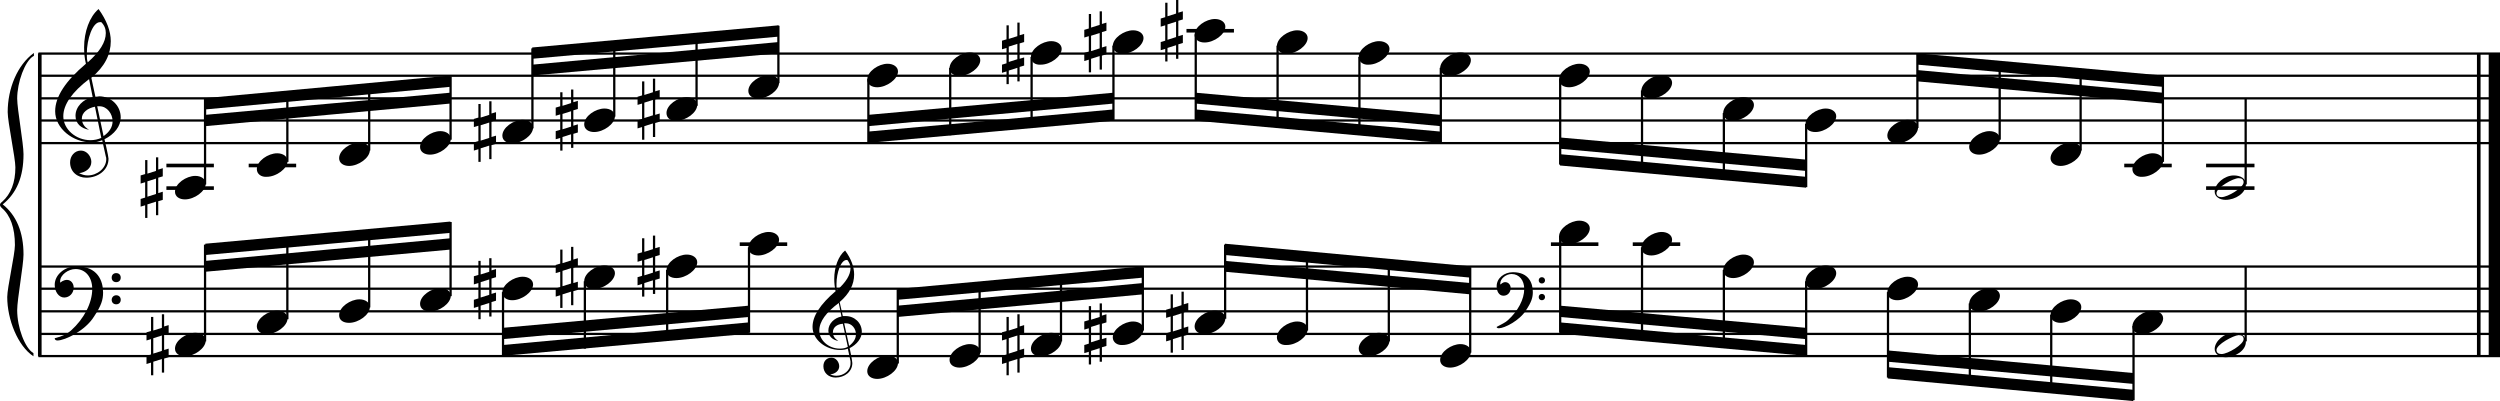 <?xml version="1.0" encoding="utf-8"?>

<!--
	ScaleBook
	Copyright (c) Leland Jansen 2015. All rights reserved.
-->

<!DOCTYPE svg PUBLIC "-//W3C//DTD SVG 1.1//EN" "http://www.w3.org/Graphics/SVG/1.1/DTD/svg11.dtd">
<svg version="1.1" id="Layer_1" xmlns="http://www.w3.org/2000/svg" xmlns:xlink="http://www.w3.org/1999/xlink" x="0px" y="0px"
	 viewBox="0 0 552.9 88.7" enable-background="new 0 0 552.9 88.7" xml:space="preserve">
<rect x="8.4" y="11.8" width="0.8" height="67"/>
<g>
	<path d="M7.4,12.4c-1.9,1.1-3.6,5.8-3.6,9.4c0,2.3,1.4,9.9,1.4,12.3c0,5-1.5,8.6-4.6,11.1c3,2.4,4.6,6.1,4.6,11.1
		c0,2.3-1.4,9.9-1.4,12.3c0,3.8,1.7,8.4,3.6,9.5v0.7c-3.5-2.3-5.8-8.2-5.8-13.1c0-2.1,1.7-9.4,1.7-11.5c0-3.8-1-6.6-2.9-8.2
		C0.1,45.7,0,45.5,0,45.3c0-0.2,0.1-0.4,0.5-0.7c1.9-1.7,2.9-4.2,2.9-7.6c0-2.1-1.7-10-1.7-12.2c0-5.2,2.1-10.4,5.8-13.1V12.4z"/>
</g>
<rect x="547.8" y="11.8" width="0.8" height="67"/>
<rect x="550.4" y="11.8" width="2.5" height="67"/>
<rect x="8.5" y="31.4" width="544.4" height="0.5"/>
<rect x="8.5" y="26.4" width="544.4" height="0.5"/>
<rect x="8.5" y="21.5" width="544.4" height="0.5"/>
<rect x="8.5" y="16.5" width="544.4" height="0.5"/>
<rect x="8.5" y="11.6" width="544.4" height="0.5"/>
<g>
	<path d="M20.3,31.5c-4.2,0-8.1-3.1-8.1-6.9c0-3.2,2.3-6.7,6.8-10.5c-0.3-1.2-0.4-2.4-0.4-3.6c0-3.5,1.2-6.8,3.2-8.5
		c1.8,2.5,2.7,4.9,2.7,7.1c0,2.9-1.3,5.6-4.3,8.1l0.9,4.2c0.5,0,0.8-0.1,0.8-0.1c2.6,0,4.8,2,4.8,4.7c0,1.9-1.4,3.7-3.6,4.8
		c0-0.1,0.9,3.8,0.9,4.3c0,2.5-2.3,4.2-4.9,4.2c-2,0-3.6-1.3-3.6-3.4c0-1.4,1-2.6,2.4-2.6c1.3,0,2.3,1.3,2.3,2.5
		c0,1.4-1.2,2.3-2.7,2.5c0.6,0.3,1.2,0.5,1.9,0.5c2.1,0,4.1-1.6,4.1-3.6c0-0.2,0-0.4-0.1-0.6L22.6,31C21.9,31.3,21.2,31.5,20.3,31.5
		z M18.1,26.2c0,1,0.5,1.9,1.6,2.5c-1.8-0.3-3-1.4-3-3.1c0-2,1.7-3.7,3.8-4.1l-0.8-4C16,20.3,14,23.1,14,25.7c0,2.9,2.8,5.3,6,5.3
		c0.9,0,1.7-0.2,2.4-0.5L21,23.6C19.4,23.9,18.1,24.9,18.1,26.2z M22.1,4.9c-1.6,0-2.9,3.7-2.9,7c0,0.7,0,1.3,0.2,1.9
		c2.7-2.4,4-4.5,4-6.5c0-0.9-0.3-1.7-1-2.4C22.4,4.9,22.3,4.9,22.1,4.9z M24.9,26.8c0-1.6-1.2-3.3-2.9-3.3c-0.1,0-0.2,0-0.5,0
		l1.4,6.6C24.2,29.2,24.9,28.1,24.9,26.8z"/>
</g>
<polygon fill-rule="evenodd" clip-rule="evenodd" points="45.4,27.9 99.6,22.9 99.6,20.5 45.4,25.4 "/>
<polygon fill-rule="evenodd" clip-rule="evenodd" points="45.4,24.2 99.6,19.2 99.6,16.7 45.4,21.7 "/>
<polygon fill-rule="evenodd" clip-rule="evenodd" points="117.7,16.7 172.2,11.8 172.2,9.3 117.7,14.3 "/>
<polygon fill-rule="evenodd" clip-rule="evenodd" points="117.7,13 172.2,8.1 172.2,5.6 117.7,10.5 "/>
<polygon fill-rule="evenodd" clip-rule="evenodd" points="192,27.9 246.3,22.9 246.3,20.5 192,25.4 "/>
<polygon fill-rule="evenodd" clip-rule="evenodd" points="192,31.6 246.3,26.7 246.3,24.2 192,29.1 "/>
<polygon fill-rule="evenodd" clip-rule="evenodd" points="264.4,22.9 318.6,27.9 318.6,25.4 264.4,20.5 "/>
<polygon fill-rule="evenodd" clip-rule="evenodd" points="264.4,26.7 318.6,31.6 318.6,29.1 264.4,24.2 "/>
<polygon fill-rule="evenodd" clip-rule="evenodd" points="345,32.9 399.4,37.8 399.4,35.3 345,30.4 "/>
<polygon fill-rule="evenodd" clip-rule="evenodd" points="345,36.6 399.4,41.5 399.4,39.1 345,34.1 "/>
<polygon fill-rule="evenodd" clip-rule="evenodd" points="424.1,18 478.3,22.9 478.3,20.5 424.1,15.5 "/>
<polygon fill-rule="evenodd" clip-rule="evenodd" points="424.1,14.3 478.3,19.2 478.3,16.7 424.1,11.8 "/>
<rect x="8.5" y="78.5" width="544.4" height="0.5"/>
<rect x="8.5" y="73.6" width="544.4" height="0.5"/>
<rect x="8.5" y="68.6" width="544.4" height="0.5"/>
<rect x="8.5" y="63.6" width="544.4" height="0.5"/>
<rect x="8.5" y="58.7" width="544.4" height="0.5"/>
<g>
	<path d="M15.7,73.1c2.9-2.6,4.7-6.1,4.7-9.2c0-2.5-1.4-4.4-3.7-4.4c-1.6,0-3.4,1.3-3.4,2.7c0,0.2,0,0.3,0.1,0.3
		c-0.1,0,0.6-0.6,1.4-0.6c0.9,0,1.5,0.8,1.5,1.7c0,1.2-0.9,2.2-2.1,2.2c-1.2,0-2.1-1.3-2.1-2.8c0-2.3,2.3-4.1,4.8-4.1
		c4.7,0,5.9,3.2,5.9,5.8c0,1.6-0.4,2.9-2,5.3c-1.9,3.1-6.4,5.3-8.1,5.3c-0.4,0-0.6-0.2-0.6-0.5C13.8,74.4,14.9,73.8,15.7,73.1z
		 M25.7,60.4c0.6,0,1,0.4,1,1c0,0.6-0.4,1-1,1s-1-0.4-1-1C24.7,60.8,25.1,60.4,25.7,60.4z M25.7,65.3c0.6,0,1,0.4,1,1
		c0,0.6-0.4,1-1,1s-1-0.4-1-1C24.7,65.8,25.1,65.3,25.7,65.3z"/>
</g>
<polygon fill-rule="evenodd" clip-rule="evenodd" points="45.4,60.1 99.6,55.2 99.6,52.7 45.4,57.7 "/>
<polygon fill-rule="evenodd" clip-rule="evenodd" points="45.4,56.4 99.6,51.5 99.6,49 45.4,53.9 "/>
<g>
	<path d="M185.8,77.4c-3.2,0-6.1-2.3-6.1-5.1c0-2.4,1.7-5,5.1-7.9c-0.2-0.9-0.3-1.8-0.3-2.7c0-2.6,0.9-5.1,2.4-6.3
		c1.4,1.9,2,3.7,2,5.3c0,2.2-1,4.2-3.2,6.1l0.7,3.1c0.4,0,0.6,0,0.6,0c2,0,3.6,1.5,3.6,3.5c0,1.4-1.1,2.8-2.7,3.6
		c0-0.1,0.6,2.8,0.6,3.3c0,1.9-1.7,3.2-3.7,3.2c-1.5,0-2.7-1-2.7-2.5c0-1.1,0.7-1.9,1.8-1.9c1,0,1.7,1,1.7,1.9c0,1-0.9,1.7-2,1.8
		c0.4,0.2,0.9,0.3,1.4,0.3c1.6,0,3.1-1.2,3.1-2.7c0-0.1,0-0.3,0-0.5l-0.6-2.8C187.1,77.3,186.5,77.4,185.8,77.4z M184.2,73.5
		c0,0.8,0.4,1.4,1.2,1.9c-1.3-0.2-2.2-1.1-2.2-2.3c0-1.5,1.3-2.8,2.9-3.1l-0.6-3c-2.8,2.1-4.3,4.1-4.3,6.1c0,2.2,2.1,4,4.5,4
		c0.7,0,1.3-0.1,1.8-0.4l-1.1-5.1C185.1,71.7,184.2,72.4,184.2,73.5z M187.2,57.5c-1.2,0-2.2,2.8-2.2,5.3c0,0.5,0,1,0.1,1.4
		c2-1.8,3-3.4,3-4.9c0-0.7-0.3-1.3-0.7-1.8C187.4,57.5,187.3,57.5,187.2,57.5z M189.3,73.9c0-1.2-0.9-2.4-2.2-2.4c0,0-0.2,0-0.4,0
		l1.1,5C188.8,75.7,189.3,74.9,189.3,73.9z"/>
</g>
<polygon fill-rule="evenodd" clip-rule="evenodd" points="111.2,75 165.6,70.1 165.6,67.6 111.2,72.5 "/>
<polygon fill-rule="evenodd" clip-rule="evenodd" points="111.2,78.7 165.6,73.8 165.6,71.3 111.2,76.3 "/>
<polygon fill-rule="evenodd" clip-rule="evenodd" points="198.5,70.1 252.8,65.1 252.8,62.6 198.5,67.6 "/>
<polygon fill-rule="evenodd" clip-rule="evenodd" points="198.5,66.3 252.8,61.4 252.8,58.9 198.5,63.9 "/>
<g>
	<path d="M333.5,70.8c2.2-2,3.6-4.6,3.6-6.9c0-1.9-1.1-3.3-2.8-3.3c-1.2,0-2.5,1-2.5,2.1c0,0.2,0,0.2,0.1,0.2c0,0,0.4-0.5,1-0.5
		c0.7,0,1.2,0.6,1.2,1.3c0,0.9-0.6,1.7-1.6,1.7s-1.5-1-1.5-2.1c0-1.8,1.7-3.1,3.6-3.1c3.5,0,4.4,2.4,4.4,4.4c0,1.2-0.3,2.2-1.5,4
		c-1.4,2.3-4.8,4-6,4c-0.3,0-0.5-0.1-0.5-0.3C332.1,71.7,333,71.3,333.5,70.8z M341,61.3c0.4,0,0.7,0.3,0.7,0.7
		c0,0.4-0.3,0.7-0.7,0.7c-0.4,0-0.7-0.3-0.7-0.7C340.3,61.6,340.6,61.3,341,61.3z M341,65c0.4,0,0.7,0.3,0.7,0.7s-0.3,0.7-0.7,0.7
		c-0.4,0-0.7-0.3-0.7-0.7S340.6,65,341,65z"/>
</g>
<polygon fill-rule="evenodd" clip-rule="evenodd" points="270.9,60.1 325.2,65.1 325.2,62.6 270.9,57.7 "/>
<polygon fill-rule="evenodd" clip-rule="evenodd" points="270.9,56.4 325.2,61.4 325.2,58.9 270.9,53.9 "/>
<polygon fill-rule="evenodd" clip-rule="evenodd" points="345,70.1 399.4,75 399.4,72.5 345,67.6 "/>
<polygon fill-rule="evenodd" clip-rule="evenodd" points="345,73.8 399.4,78.7 399.4,76.3 345,71.3 "/>
<polygon fill-rule="evenodd" clip-rule="evenodd" points="417.5,80 471.8,84.9 471.8,82.5 417.5,77.5 "/>
<polygon fill-rule="evenodd" clip-rule="evenodd" points="417.5,83.7 471.8,88.7 471.8,86.2 417.5,81.2 "/>
<rect x="36.8" y="36.2" width="10.5" height="0.8"/>
<rect x="36.8" y="41.2" width="10.5" height="0.8"/>
<rect x="45.1" y="21.9" width="0.5" height="18.9"/>
<g>
	<path d="M38.7,42.4c0-1.8,2.5-3.5,4.5-3.5c1.3,0,2.3,0.7,2.3,1.7c0,1.7-2.5,3.5-4.6,3.5C39.7,44.1,38.7,43.5,38.7,42.4z"/>
</g>
<g>
	<path d="M35,34.7v2.8l1-0.3V39l-1,0.3v3.4l1-0.3v1.8l-1,0.3v3.1h-0.5v-3l-1.9,0.6v3h-0.5v-2.8l-1,0.3V44l1-0.3v-3.4l-1,0.3v-1.8
		l1-0.3v-3.1h0.5v3l1.9-0.6v-3H35z M34.5,39.5l-1.9,0.6v3.4l1.9-0.6V39.5z"/>
</g>
<rect x="55" y="36.2" width="10.5" height="0.8"/>
<rect x="63.3" y="20.3" width="0.5" height="15.5"/>
<g>
	<path d="M56.8,37.4c0-1.8,2.5-3.5,4.5-3.5c1.3,0,2.3,0.7,2.3,1.7c0,1.7-2.5,3.5-4.6,3.5C57.8,39.2,56.8,38.5,56.8,37.4z"/>
</g>
<rect x="81.4" y="18.6" width="0.5" height="14.7"/>
<g>
	<path d="M75,35c0-1.8,2.5-3.5,4.5-3.5c1.3,0,2.3,0.7,2.3,1.7c0,1.7-2.5,3.5-4.6,3.5C75.9,36.7,75,36,75,35z"/>
</g>
<rect x="99.4" y="16.9" width="0.5" height="14"/>
<g>
	<path d="M92.9,32.5c0-1.8,2.5-3.5,4.5-3.5c1.3,0,2.3,0.7,2.3,1.7c0,1.7-2.5,3.5-4.6,3.5C93.9,34.2,92.9,33.6,92.9,32.5z"/>
</g>
<rect x="117.5" y="10.7" width="0.5" height="17.7"/>
<g>
	<path d="M111.1,30c0-1.8,2.5-3.5,4.5-3.5c1.3,0,2.3,0.7,2.3,1.7c0,1.7-2.5,3.5-4.6,3.5C112.1,31.7,111.1,31.1,111.1,30z"/>
</g>
<g>
	<path d="M108.7,22.3v2.8l1-0.3v1.8l-1,0.3v3.4l1-0.3v1.8l-1,0.3v3.1h-0.5v-3l-1.9,0.6v3h-0.5v-2.8l-1,0.3v-1.8l1-0.3v-3.4l-1,0.3
		v-1.8l1-0.3V23h0.5v3l1.9-0.6v-3H108.7z M108.2,27.1l-1.9,0.6v3.4l1.9-0.6V27.1z"/>
</g>
<rect x="135.6" y="9.1" width="0.5" height="16.7"/>
<g>
	<path d="M129.2,27.5c0-1.8,2.5-3.5,4.5-3.5c1.3,0,2.3,0.7,2.3,1.7c0,1.7-2.5,3.5-4.6,3.5C130.2,29.2,129.2,28.6,129.2,27.5z"/>
</g>
<g>
	<path d="M126.8,19.8v2.8l1-0.3v1.8l-1,0.3v3.4l1-0.3v1.8l-1,0.3v3.1h-0.5v-3l-1.9,0.6v3h-0.5v-2.8l-1,0.3v-1.8l1-0.3v-3.4l-1,0.3
		v-1.8l1-0.3v-3.1h0.5v3l1.9-0.6v-3H126.8z M126.3,24.6l-1.9,0.6v3.4l1.9-0.6V24.6z"/>
</g>
<rect x="153.8" y="7.4" width="0.5" height="16"/>
<g>
	<path d="M147.4,25c0-1.8,2.5-3.5,4.5-3.5c1.3,0,2.3,0.7,2.3,1.7c0,1.7-2.5,3.5-4.6,3.5C148.3,26.8,147.4,26.1,147.4,25z"/>
</g>
<g>
	<path d="M144.9,17.4v2.8l1-0.3v1.8l-1,0.3v3.4l1-0.3v1.8l-1,0.3v3.1h-0.5v-3l-1.9,0.6v3H142v-2.8l-1,0.3v-1.8l1-0.3v-3.4l-1,0.3
		v-1.8l1-0.3V18h0.5v3l1.9-0.6v-3H144.9z M144.4,22.1l-1.9,0.6v3.4l1.9-0.6V22.1z"/>
</g>
<rect x="171.9" y="5.7" width="0.5" height="12.7"/>
<g>
	<path d="M165.5,20.1c0-1.8,2.5-3.5,4.5-3.5c1.3,0,2.3,0.7,2.3,1.7c0,1.7-2.5,3.5-4.6,3.5C166.5,21.8,165.5,21.2,165.5,20.1z"/>
</g>
<rect x="191.8" y="17.5" width="0.5" height="14"/>
<g>
	<path d="M191.8,17.6c0-1.8,2.5-3.5,4.5-3.5c1.3,0,2.3,0.7,2.3,1.7c0,1.7-2.5,3.5-4.6,3.5C192.8,19.3,191.8,18.7,191.8,17.6z"/>
</g>
<rect x="209.9" y="15" width="0.5" height="14.9"/>
<g>
	<path d="M210,15.1c0-1.8,2.5-3.5,4.5-3.5c1.3,0,2.3,0.7,2.3,1.7c0,1.7-2.5,3.5-4.6,3.5C211,16.8,210,16.2,210,15.1z"/>
</g>
<rect x="227.9" y="12.6" width="0.5" height="15.7"/>
<g>
	<path d="M228,12.6c0-1.8,2.5-3.5,4.5-3.5c1.3,0,2.3,0.7,2.3,1.7c0,1.7-2.5,3.5-4.6,3.5C228.9,14.4,228,13.7,228,12.6z"/>
</g>
<g>
	<path d="M225.5,5v2.8l1-0.3v1.8l-1,0.3V13l1-0.3v1.8l-1,0.3V18H225v-3l-1.9,0.6v3h-0.5v-2.8l-1,0.3v-1.8l1-0.3v-3.4l-1,0.3V9l1-0.3
		V5.6h0.5v3l1.9-0.6V5H225.5z M225,9.7l-1.9,0.6v3.4l1.9-0.6V9.7z"/>
</g>
<rect x="246" y="10.1" width="0.5" height="16.4"/>
<g>
	<path d="M246.1,10.2c0-1.8,2.5-3.5,4.5-3.5c1.3,0,2.3,0.7,2.3,1.7c0,1.7-2.5,3.5-4.6,3.5C247.1,11.9,246.1,11.2,246.1,10.2z"/>
</g>
<g>
	<path d="M243.7,2.5v2.8l1-0.3v1.8l-1,0.3v3.4l1-0.3V12l-1,0.3v3.1h-0.5v-3l-1.9,0.6v3h-0.5v-2.8l-1,0.3v-1.8l1-0.3V8l-1,0.3V6.6
		l1-0.3V3.1h0.5v3l1.9-0.6v-3H243.7z M243.2,7.3l-1.9,0.6v3.4l1.9-0.6V7.3z"/>
</g>
<rect x="262.4" y="6.4" width="10.5" height="0.8"/>
<rect x="264.2" y="7.6" width="0.5" height="18.9"/>
<g>
	<path d="M264.2,7.7c0-1.8,2.5-3.5,4.5-3.5c1.3,0,2.3,0.7,2.3,1.7c0,1.7-2.5,3.5-4.6,3.5C265.2,9.4,264.2,8.8,264.2,7.7z"/>
</g>
<g>
	<path d="M260.6,0v2.8l1-0.3v1.8l-1,0.3v3.4l1-0.3v1.8l-1,0.3V13h-0.5v-3l-1.9,0.6v3h-0.5v-2.8l-1,0.3V9.3l1-0.3V5.6l-1,0.3V4.1
		l1-0.3V0.6h0.5v3l1.9-0.6V0H260.6z M260.1,4.8l-1.9,0.6v3.4l1.9-0.6V4.8z"/>
</g>
<rect x="282.3" y="10.1" width="0.5" height="18"/>
<g>
	<path d="M282.4,10.2c0-1.8,2.5-3.5,4.5-3.5c1.3,0,2.3,0.7,2.3,1.7c0,1.7-2.5,3.5-4.6,3.5C283.3,11.9,282.4,11.2,282.4,10.2z"/>
</g>
<rect x="300.4" y="12.6" width="0.5" height="17.2"/>
<g>
	<path d="M300.5,12.6c0-1.8,2.5-3.5,4.5-3.5c1.3,0,2.3,0.7,2.3,1.7c0,1.7-2.5,3.5-4.6,3.5C301.5,14.4,300.5,13.7,300.5,12.6z"/>
</g>
<rect x="318.4" y="15" width="0.5" height="16.4"/>
<g>
	<path d="M318.5,15.1c0-1.8,2.5-3.5,4.5-3.5c1.3,0,2.3,0.7,2.3,1.7c0,1.7-2.5,3.5-4.6,3.5C319.5,16.8,318.5,16.2,318.5,15.1z"/>
</g>
<rect x="344.8" y="17.5" width="0.5" height="18.9"/>
<g>
	<path d="M344.8,17.6c0-1.8,2.5-3.5,4.5-3.5c1.3,0,2.3,0.7,2.3,1.7c0,1.7-2.5,3.5-4.6,3.5C345.8,19.3,344.8,18.7,344.8,17.6z"/>
</g>
<rect x="362.9" y="20" width="0.5" height="18"/>
<g>
	<path d="M363,20.1c0-1.8,2.5-3.5,4.5-3.5c1.3,0,2.3,0.7,2.3,1.7c0,1.7-2.5,3.5-4.6,3.5C364,21.8,363,21.2,363,20.1z"/>
</g>
<rect x="381" y="25" width="0.5" height="14.7"/>
<g>
	<path d="M381.1,25c0-1.8,2.5-3.5,4.5-3.5c1.3,0,2.3,0.7,2.3,1.7c0,1.7-2.5,3.5-4.6,3.5C382.1,26.8,381.1,26.1,381.1,25z"/>
</g>
<rect x="399.2" y="27.4" width="0.5" height="14"/>
<g>
	<path d="M399.3,27.5c0-1.8,2.5-3.5,4.5-3.5c1.3,0,2.3,0.7,2.3,1.7c0,1.7-2.5,3.5-4.6,3.5C400.2,29.2,399.3,28.6,399.3,27.5z"/>
</g>
<rect x="423.8" y="11.9" width="0.5" height="16.4"/>
<g>
	<path d="M417.4,30c0-1.8,2.5-3.5,4.5-3.5c1.3,0,2.3,0.7,2.3,1.7c0,1.7-2.5,3.5-4.6,3.5C418.4,31.7,417.4,31.1,417.4,30z"/>
</g>
<rect x="442" y="13.5" width="0.5" height="17.4"/>
<g>
	<path d="M435.5,32.5c0-1.8,2.5-3.5,4.5-3.5c1.3,0,2.3,0.7,2.3,1.7c0,1.7-2.5,3.5-4.6,3.5C436.5,34.2,435.5,33.6,435.5,32.5z"/>
</g>
<rect x="459.9" y="15.2" width="0.5" height="18.1"/>
<g>
	<path d="M453.5,35c0-1.8,2.5-3.5,4.5-3.5c1.3,0,2.3,0.7,2.3,1.7c0,1.7-2.5,3.5-4.6,3.5C454.5,36.7,453.5,36,453.5,35z"/>
</g>
<rect x="469.8" y="36.2" width="10.5" height="0.8"/>
<rect x="478.1" y="16.9" width="0.5" height="18.9"/>
<g>
	<path d="M471.6,37.4c0-1.8,2.5-3.5,4.5-3.5c1.3,0,2.3,0.7,2.3,1.7c0,1.7-2.5,3.5-4.6,3.5C472.6,39.2,471.6,38.5,471.6,37.4z"/>
</g>
<rect x="487.9" y="36.2" width="10.7" height="0.8"/>
<rect x="487.9" y="41.2" width="10.7" height="0.8"/>
<rect x="496.4" y="21.7" width="0.5" height="19.1"/>
<g>
	<path d="M494,38.8c1.6,0,2.7,0.7,2.7,2c0,1.9-2.3,3.4-4.5,3.4c-1.3,0-2.4-0.7-2.4-1.8C489.8,40.6,492,38.8,494,38.8z M490.2,42.7
		c0,0.6,0.4,0.9,1.1,0.9c1.4,0,4.9-2.1,4.9-3.3c0-0.6-0.4-0.9-1.1-0.9C493.9,39.4,490.2,41.5,490.2,42.7z"/>
</g>
<rect x="45.1" y="54.1" width="0.5" height="21.4"/>
<g>
	<path d="M38.7,77.1c0-1.8,2.5-3.5,4.5-3.5c1.3,0,2.3,0.7,2.3,1.7c0,1.7-2.5,3.5-4.6,3.5C39.7,78.8,38.7,78.2,38.7,77.1z"/>
</g>
<g>
	<path d="M36.3,69.4v2.8l1-0.3v1.8l-1,0.3v3.4l1-0.3V79l-1,0.3v3.1h-0.5v-3l-1.9,0.6v3h-0.5v-2.8l-1,0.3v-1.8l1-0.3V75l-1,0.3v-1.8
		l1-0.3v-3.1h0.5v3l1.9-0.6v-3H36.3z M35.8,74.2l-1.9,0.6v3.4l1.9-0.6V74.2z"/>
</g>
<rect x="63.3" y="52.6" width="0.5" height="18"/>
<g>
	<path d="M56.8,72.2c0-1.8,2.5-3.5,4.5-3.5c1.3,0,2.3,0.7,2.3,1.7c0,1.7-2.5,3.5-4.6,3.5C57.8,73.9,56.8,73.3,56.8,72.2z"/>
</g>
<rect x="81.4" y="50.8" width="0.5" height="17.2"/>
<g>
	<path d="M75,69.7c0-1.8,2.5-3.5,4.5-3.5c1.3,0,2.3,0.7,2.3,1.7c0,1.7-2.5,3.5-4.6,3.5C75.9,71.4,75,70.8,75,69.7z"/>
</g>
<rect x="99.4" y="49.1" width="0.5" height="16.4"/>
<g>
	<path d="M92.9,67.2c0-1.8,2.5-3.5,4.5-3.5c1.3,0,2.3,0.7,2.3,1.7c0,1.7-2.5,3.5-4.6,3.5C93.9,68.9,92.9,68.3,92.9,67.2z"/>
</g>
<rect x="111" y="64.6" width="0.5" height="14"/>
<g>
	<path d="M111.1,64.7c0-1.8,2.5-3.5,4.5-3.5c1.3,0,2.3,0.7,2.3,1.7c0,1.7-2.5,3.5-4.6,3.5C112.1,66.4,111.1,65.8,111.1,64.7z"/>
</g>
<g>
	<path d="M108.7,57v2.8l1-0.3v1.8l-1,0.3v3.4l1-0.3v1.8l-1,0.3V70h-0.5v-3l-1.9,0.6v3h-0.5v-2.8l-1,0.3v-1.8l1-0.3v-3.4l-1,0.3v-1.8
		l1-0.3v-3.1h0.5v3l1.9-0.6v-3H108.7z M108.2,61.8l-1.9,0.6v3.4l1.9-0.6V61.8z"/>
</g>
<rect x="129.1" y="62.2" width="0.5" height="14.9"/>
<g>
	<path d="M129.2,62.2c0-1.8,2.5-3.5,4.5-3.5c1.3,0,2.3,0.7,2.3,1.7c0,1.7-2.5,3.5-4.6,3.5C130.2,64,129.2,63.3,129.2,62.2z"/>
</g>
<g>
	<path d="M126.8,54.6v2.8l1-0.3v1.8l-1,0.3v3.4l1-0.3v1.8l-1,0.3v3.1h-0.5v-3l-1.9,0.6v3h-0.5v-2.8l-1,0.3v-1.8l1-0.3v-3.4l-1,0.3
		v-1.8l1-0.3v-3.1h0.5v3l1.9-0.6v-3H126.8z M126.3,59.3l-1.9,0.6v3.4l1.9-0.6V59.3z"/>
</g>
<rect x="147.3" y="59.7" width="0.5" height="15.7"/>
<g>
	<path d="M147.4,59.8c0-1.8,2.5-3.5,4.5-3.5c1.3,0,2.3,0.7,2.3,1.7c0,1.7-2.5,3.5-4.6,3.5C148.3,61.5,147.4,60.9,147.4,59.8z"/>
</g>
<g>
	<path d="M144.9,52.1v2.8l1-0.3v1.8l-1,0.3v3.4l1-0.3v1.8l-1,0.3v3.1h-0.5v-3l-1.9,0.6v3H142v-2.8l-1,0.3v-1.8l1-0.3v-3.4l-1,0.3
		v-1.8l1-0.3v-3.1h0.5v3l1.9-0.6v-3H144.9z M144.4,56.9l-1.9,0.6v3.4l1.9-0.6V56.9z"/>
</g>
<rect x="163.6" y="53.6" width="10.5" height="0.8"/>
<rect x="165.4" y="54.7" width="0.5" height="18.9"/>
<g>
	<path d="M165.5,54.8c0-1.8,2.5-3.5,4.5-3.5c1.3,0,2.3,0.7,2.3,1.7c0,1.7-2.5,3.5-4.6,3.5C166.5,56.5,165.5,55.9,165.5,54.8z"/>
</g>
<rect x="198.3" y="64" width="0.5" height="16.4"/>
<g>
	<path d="M191.8,82.1c0-1.8,2.5-3.5,4.5-3.5c1.3,0,2.3,0.7,2.3,1.7c0,1.7-2.5,3.5-4.6,3.5C192.8,83.8,191.8,83.2,191.8,82.1z"/>
</g>
<rect x="216.4" y="62.5" width="0.5" height="15.5"/>
<g>
	<path d="M210,79.6c0-1.8,2.5-3.5,4.5-3.5c1.3,0,2.3,0.7,2.3,1.7c0,1.7-2.5,3.5-4.6,3.5C211,81.3,210,80.7,210,79.6z"/>
</g>
<rect x="234.4" y="60.8" width="0.5" height="14.7"/>
<g>
	<path d="M228,77.1c0-1.8,2.5-3.5,4.5-3.5c1.3,0,2.3,0.7,2.3,1.7c0,1.7-2.5,3.5-4.6,3.5C228.9,78.8,228,78.2,228,77.1z"/>
</g>
<g>
	<path d="M225.5,69.4v2.8l1-0.3v1.8l-1,0.3v3.4l1-0.3V79l-1,0.3v3.1H225v-3l-1.9,0.6v3h-0.5v-2.8l-1,0.3v-1.8l1-0.3V75l-1,0.3v-1.8
		l1-0.3v-3.1h0.5v3l1.9-0.6v-3H225.5z M225,74.2l-1.9,0.6v3.4l1.9-0.6V74.2z"/>
</g>
<rect x="252.5" y="59.1" width="0.5" height="14"/>
<g>
	<path d="M246.1,74.6c0-1.8,2.5-3.5,4.5-3.5c1.3,0,2.3,0.7,2.3,1.7c0,1.7-2.5,3.5-4.6,3.5C247.1,76.4,246.1,75.7,246.1,74.6z"/>
</g>
<g>
	<path d="M243.7,67v2.8l1-0.3v1.8l-1,0.3V75l1-0.3v1.8l-1,0.3V80h-0.5v-3l-1.9,0.6v3h-0.5v-2.8l-1,0.3v-1.8l1-0.3v-3.4l-1,0.3v-1.8
		l1-0.3v-3.1h0.5v3l1.9-0.6v-3H243.7z M243.2,71.7l-1.9,0.6v3.4l1.9-0.6V71.7z"/>
</g>
<rect x="270.7" y="54.1" width="0.5" height="16.4"/>
<g>
	<path d="M264.2,72.2c0-1.8,2.5-3.5,4.5-3.5c1.3,0,2.3,0.7,2.3,1.7c0,1.7-2.5,3.5-4.6,3.5C265.2,73.9,264.2,73.3,264.2,72.2z"/>
</g>
<g>
	<path d="M261.8,64.5v2.8l1-0.3v1.8l-1,0.3v3.4l1-0.3V74l-1,0.3v3.1h-0.5v-3l-1.9,0.6v3h-0.5v-2.8l-1,0.3v-1.8l1-0.3V70l-1,0.3v-1.8
		l1-0.3v-3.1h0.5v3l1.9-0.6v-3H261.8z M261.3,69.3l-1.9,0.6v3.4l1.9-0.6V69.3z"/>
</g>
<rect x="288.8" y="55.7" width="0.5" height="17.4"/>
<g>
	<path d="M282.4,74.6c0-1.8,2.5-3.5,4.5-3.5c1.3,0,2.3,0.7,2.3,1.7c0,1.7-2.5,3.5-4.6,3.5C283.3,76.4,282.4,75.7,282.4,74.6z"/>
</g>
<rect x="306.9" y="57.4" width="0.5" height="18.1"/>
<g>
	<path d="M300.5,77.1c0-1.8,2.5-3.5,4.5-3.5c1.3,0,2.3,0.7,2.3,1.7c0,1.7-2.5,3.5-4.6,3.5C301.5,78.8,300.5,78.2,300.5,77.1z"/>
</g>
<rect x="324.9" y="59.1" width="0.5" height="18.9"/>
<g>
	<path d="M318.5,79.6c0-1.8,2.5-3.5,4.5-3.5c1.3,0,2.3,0.7,2.3,1.7c0,1.7-2.5,3.5-4.6,3.5C319.5,81.3,318.5,80.7,318.5,79.6z"/>
</g>
<rect x="343" y="53.6" width="10.5" height="0.8"/>
<rect x="344.8" y="52.2" width="0.5" height="21.4"/>
<g>
	<path d="M344.8,52.3c0-1.8,2.5-3.5,4.5-3.5c1.3,0,2.3,0.7,2.3,1.7c0,1.7-2.5,3.5-4.6,3.5C345.8,54,344.8,53.4,344.8,52.3z"/>
</g>
<rect x="361.1" y="53.6" width="10.5" height="0.8"/>
<rect x="362.9" y="54.7" width="0.5" height="20.5"/>
<g>
	<path d="M363,54.8c0-1.8,2.5-3.5,4.5-3.5c1.3,0,2.3,0.7,2.3,1.7c0,1.7-2.5,3.5-4.6,3.5C364,56.5,363,55.9,363,54.8z"/>
</g>
<rect x="381" y="59.7" width="0.5" height="17.2"/>
<g>
	<path d="M381.1,59.8c0-1.8,2.5-3.5,4.5-3.5c1.3,0,2.3,0.7,2.3,1.7c0,1.7-2.5,3.5-4.6,3.5C382.1,61.5,381.1,60.9,381.1,59.8z"/>
</g>
<rect x="399.2" y="62.2" width="0.5" height="16.4"/>
<g>
	<path d="M399.3,62.2c0-1.8,2.5-3.5,4.5-3.5c1.3,0,2.3,0.7,2.3,1.7c0,1.7-2.5,3.5-4.6,3.5C400.2,64,399.3,63.3,399.3,62.2z"/>
</g>
<rect x="417.3" y="64.6" width="0.5" height="18.9"/>
<g>
	<path d="M417.4,64.7c0-1.8,2.5-3.5,4.5-3.5c1.3,0,2.3,0.7,2.3,1.7c0,1.7-2.5,3.5-4.6,3.5C418.4,66.4,417.4,65.8,417.4,64.7z"/>
</g>
<rect x="435.4" y="67.1" width="0.5" height="18"/>
<g>
	<path d="M435.5,67.2c0-1.8,2.5-3.5,4.5-3.5c1.3,0,2.3,0.7,2.3,1.7c0,1.7-2.5,3.5-4.6,3.5C436.5,68.9,435.5,68.3,435.5,67.2z"/>
</g>
<rect x="453.4" y="69.6" width="0.5" height="17.2"/>
<g>
	<path d="M453.5,69.7c0-1.8,2.5-3.5,4.5-3.5c1.3,0,2.3,0.7,2.3,1.7c0,1.7-2.5,3.5-4.6,3.5C454.5,71.4,453.5,70.8,453.5,69.7z"/>
</g>
<rect x="471.6" y="72.1" width="0.5" height="16.4"/>
<g>
	<path d="M471.6,72.2c0-1.8,2.5-3.5,4.5-3.5c1.3,0,2.3,0.7,2.3,1.7c0,1.7-2.5,3.5-4.6,3.5C472.6,73.9,471.6,73.3,471.6,72.2z"/>
</g>
<rect x="496.4" y="58.9" width="0.5" height="16.6"/>
<g>
	<path d="M494,73.6c1.6,0,2.7,0.7,2.7,2c0,1.9-2.3,3.4-4.5,3.4c-1.3,0-2.4-0.7-2.4-1.8C489.8,75.4,492,73.6,494,73.6z M490.2,77.4
		c0,0.6,0.4,0.9,1.1,0.9c1.4,0,4.9-2.1,4.9-3.3c0-0.6-0.4-0.9-1.1-0.9C493.9,74.2,490.2,76.2,490.2,77.4z"/>
</g>
</svg>
